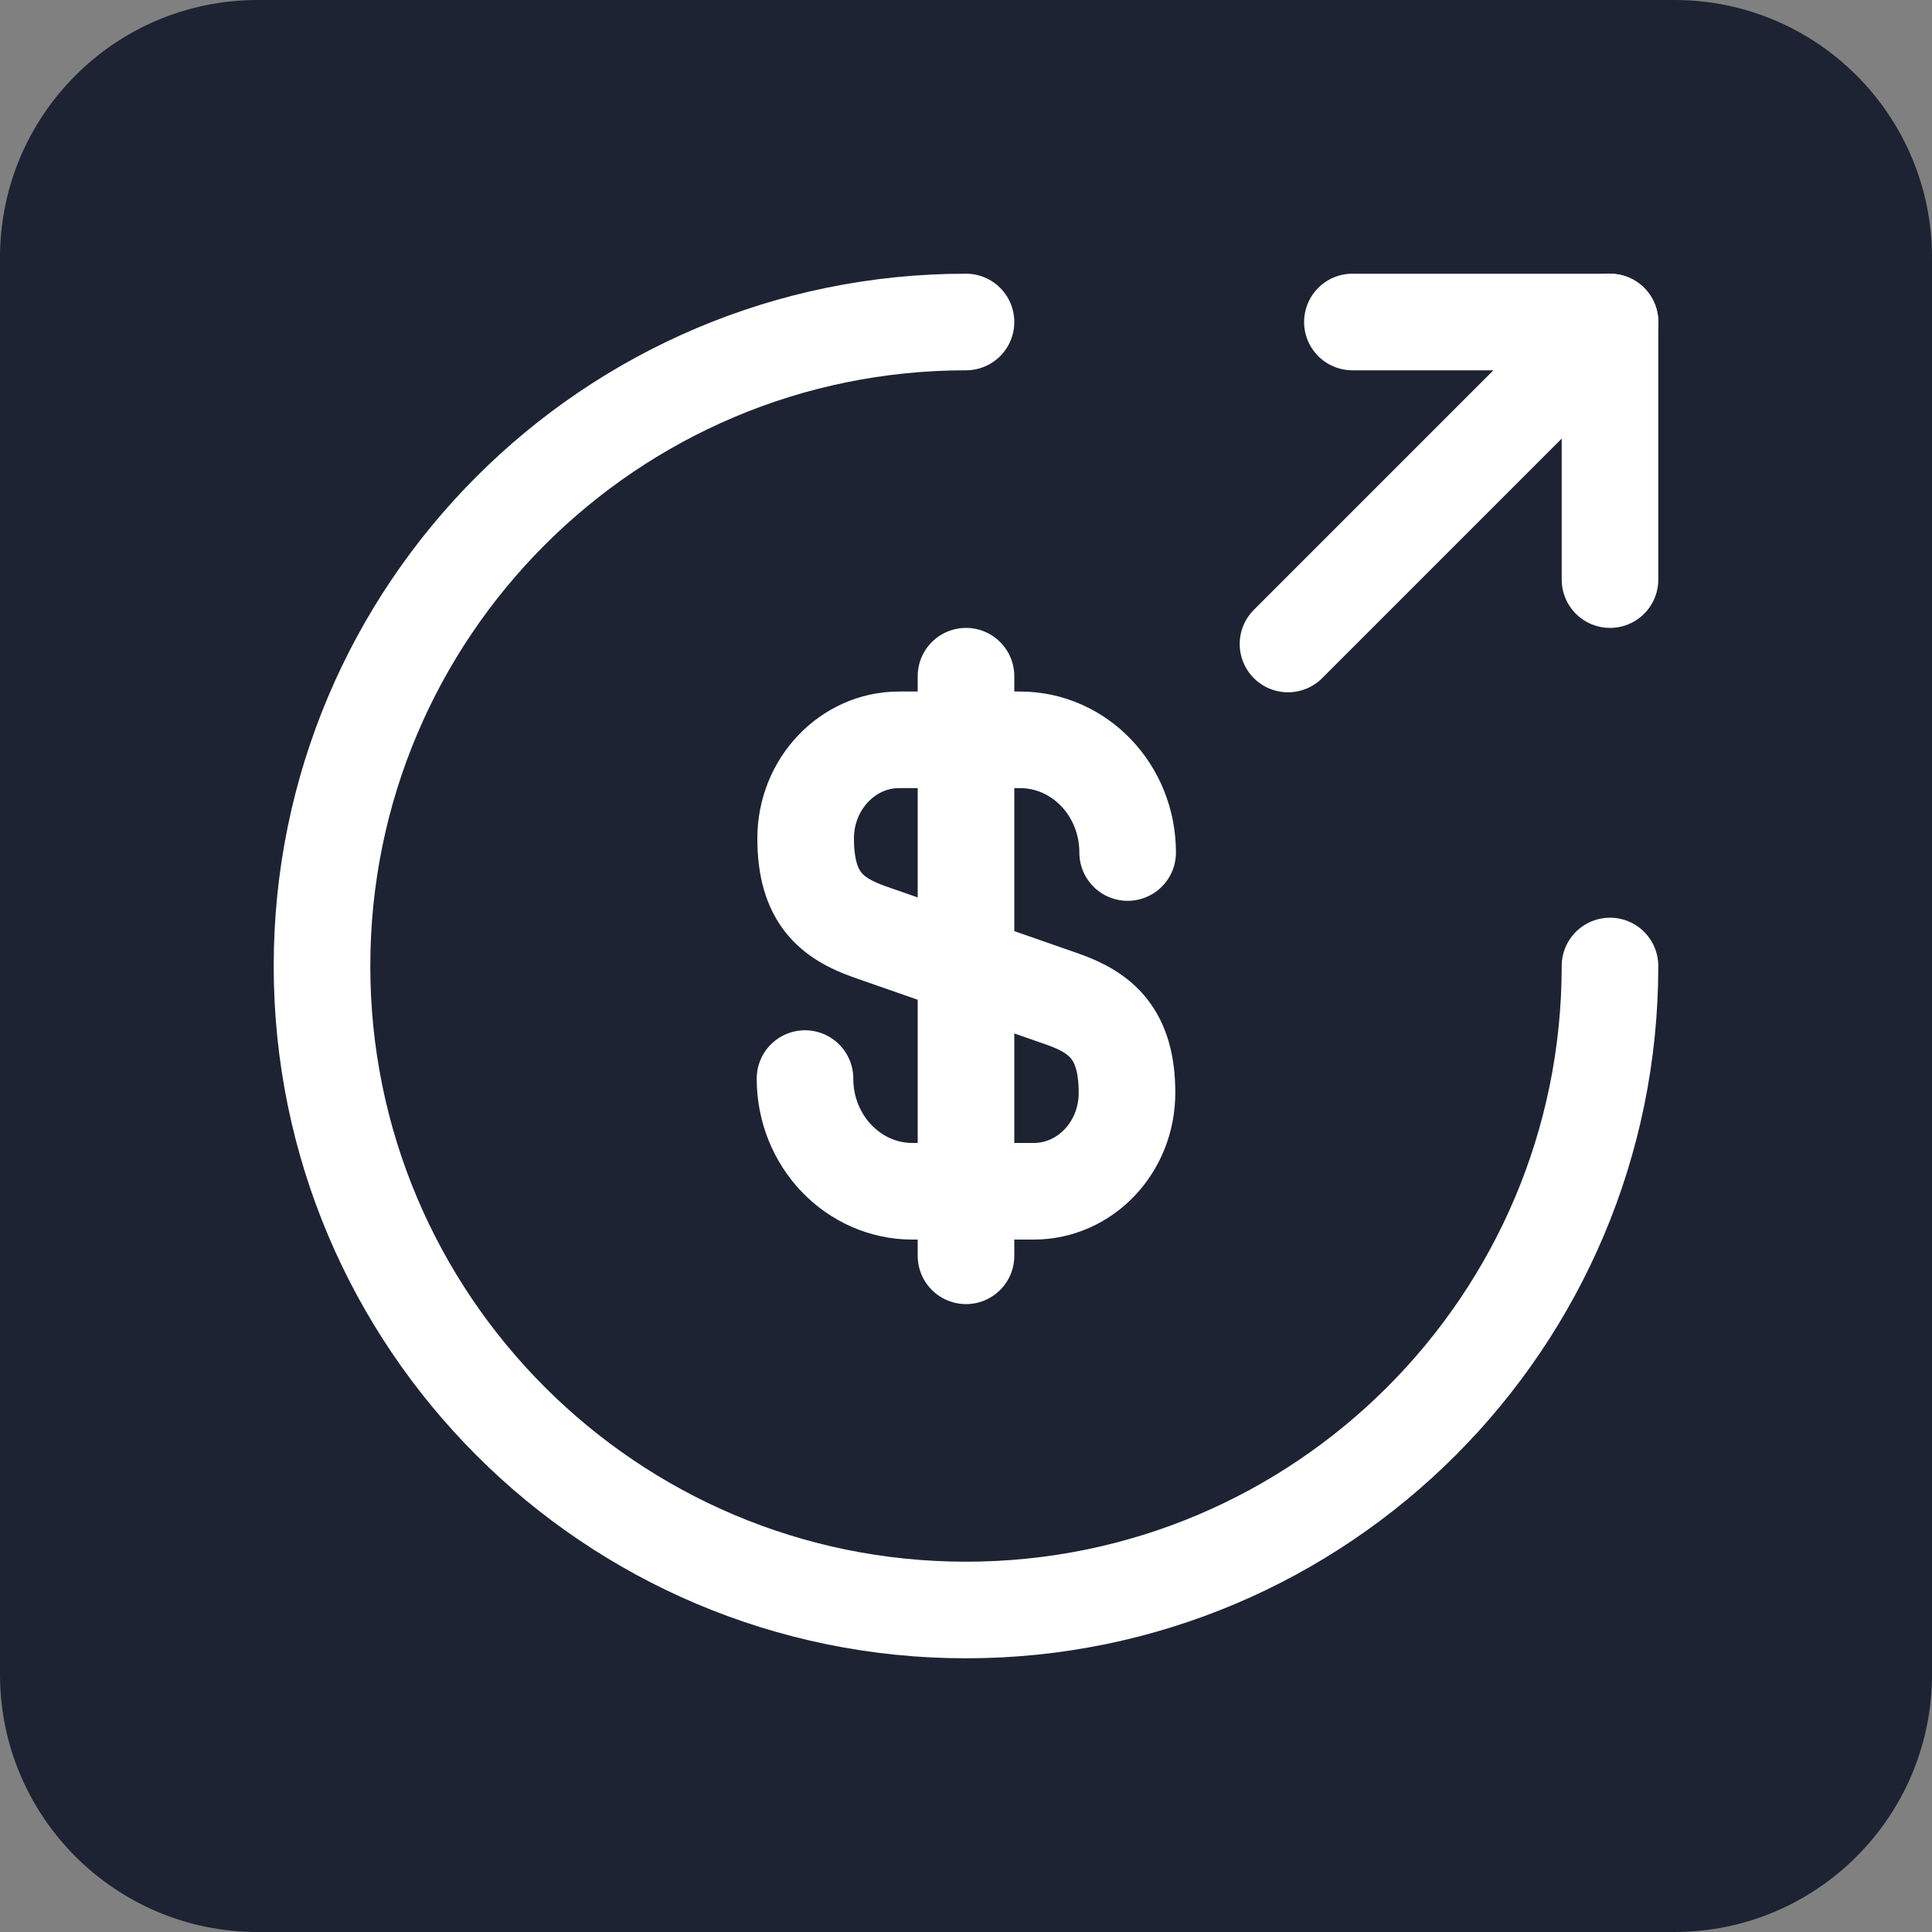 <svg width="30" height="30" viewBox="0 0 30 30" fill="none" xmlns="http://www.w3.org/2000/svg">
<rect x="0" y="0" width="30" height="30" fill="#808080" stroke="none"/>
<path d="M26 0H4C1.791 0 0 1.791 0 4V26C0 28.209 1.791 30 4 30H26C28.209 30 30 28.209 30 26V4C30 1.791 28.209 0 26 0Z" fill="#1D2333"/>
<path d="M12.5 16.748C12.5 17.718 13.25 18.498 14.17 18.498H16.05C16.85 18.498 17.5 17.818 17.5 16.968C17.5 16.058 17.1 15.728 16.51 15.518L13.5 14.468C12.91 14.258 12.51 13.938 12.51 13.018C12.51 12.178 13.16 11.488 13.96 11.488H15.84C16.76 11.488 17.51 12.268 17.51 13.238" stroke="white" stroke-width="1.5" stroke-linecap="round" stroke-linejoin="round"/>
<path d="M15 10.5V19.5" stroke="white" stroke-width="1.5" stroke-linecap="round" stroke-linejoin="round"/>
<path d="M25 15C25 20.52 20.52 25 15 25C9.48 25 5 20.52 5 15C5 9.48 9.48 5 15 5" stroke="white" stroke-width="1.5" stroke-linecap="round" stroke-linejoin="round"/>
<path d="M25 9V5H21" stroke="white" stroke-width="1.5" stroke-linecap="round" stroke-linejoin="round"/>
<path d="M20 10L25 5" stroke="white" stroke-width="1.5" stroke-linecap="round" stroke-linejoin="round"/>
</svg>
